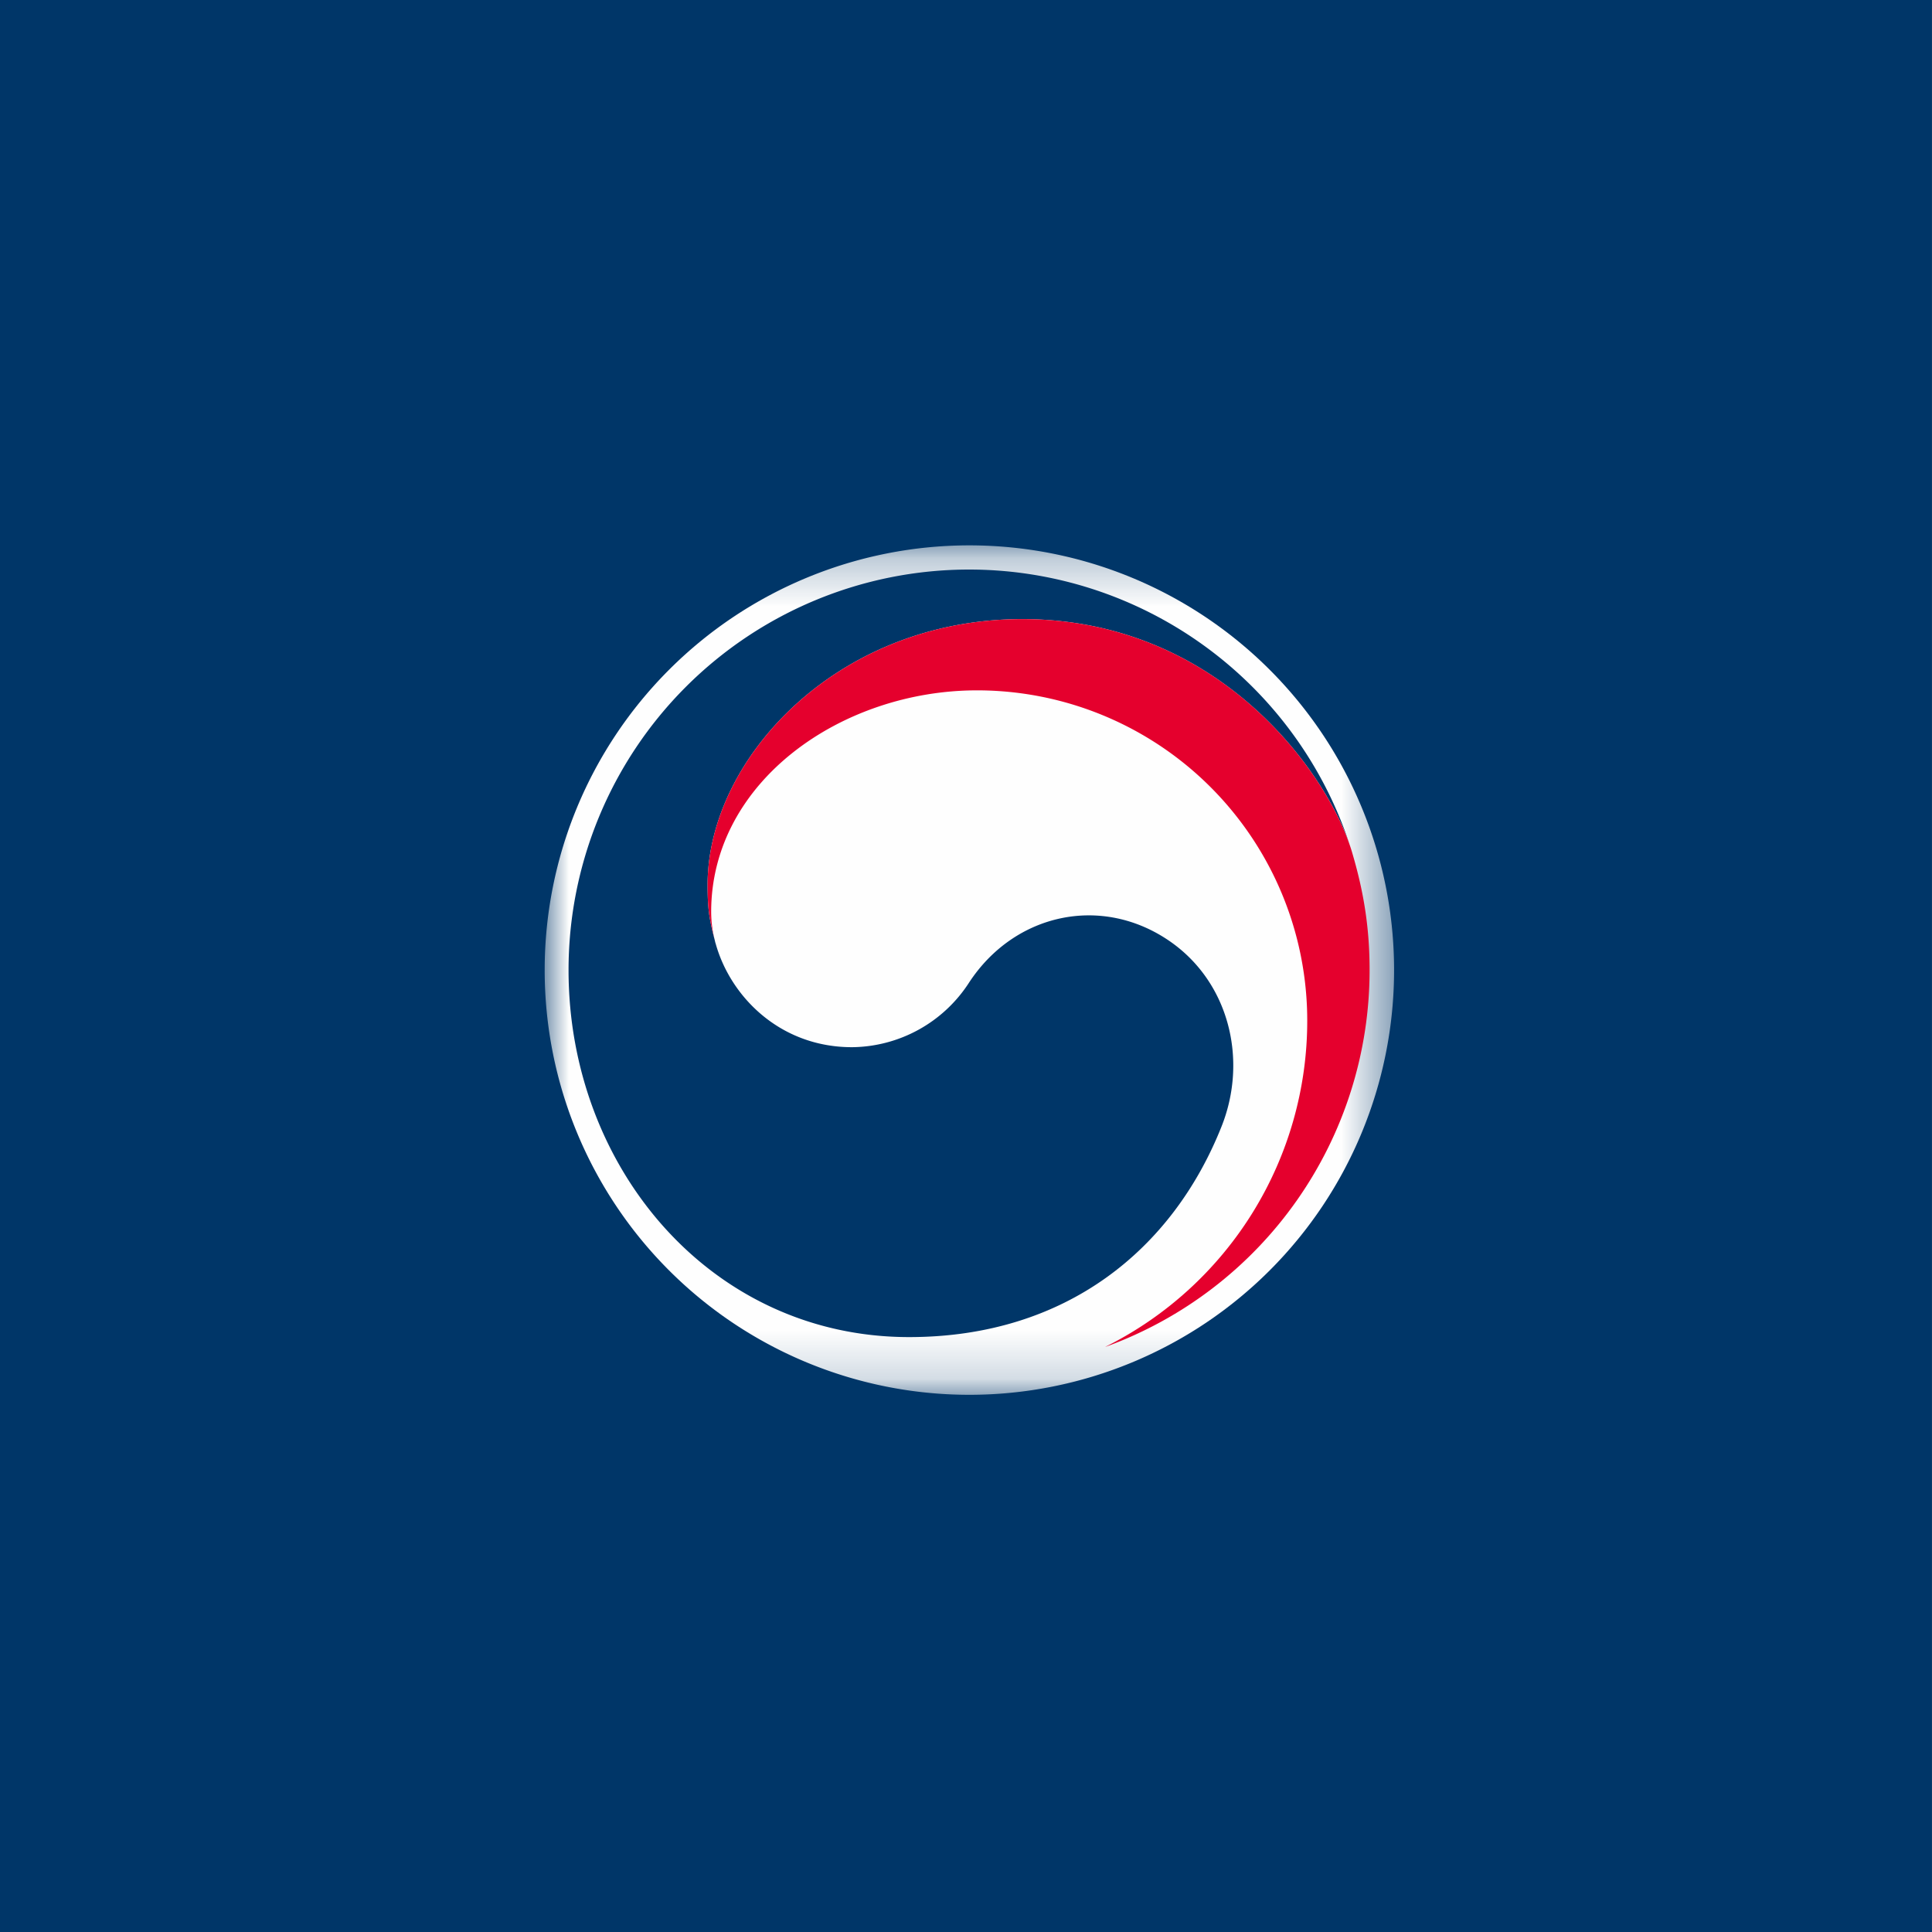 <svg viewBox="0 0 40 40" xmlns="http://www.w3.org/2000/svg" xmlns:xlink="http://www.w3.org/1999/xlink" class=" "><rect x="0" y="0" width="40" height="40" fill="#808080" stroke="none"/><defs><path id="icn-bank-fill-mois-a" d="M0 .247h17.586v17.585H0z"></path></defs><g fill="none" fill-rule="evenodd"><path fill="#003668" d="M0 0h39.999v40H0z"></path><g transform="translate(11.277 11.046)"><mask id="icn-bank-fill-mois-b" fill="#fff"><use xlink:href="#icn-bank-fill-mois-a"></use></mask><path d="M17.586 9.04A8.793 8.793 0 110 9.038a8.793 8.793 0 0117.586 0" fill="#FEFEFE" mask="url(#icn-bank-fill-mois-b)"></path></g><path d="M24.197 19.472c-1.399-.95-3.19-.563-4.13.866a2.917 2.917 0 01-2.426 1.343c-1.497 0-2.52-1.053-2.823-2.141-.005-.012-.006-.022-.01-.031l-.008-.037c-.12-.455-.15-.67-.15-1.154 0-2.602 2.672-5.5 6.516-5.5 3.94 0 6.193 2.998 6.776 4.665a8.297 8.297 0 00-7.88-5.691 8.293 8.293 0 00-8.291 8.293c0 4.094 2.953 7.598 7.05 7.598 3.266 0 5.462-1.83 6.468-4.356.552-1.381.162-3.003-1.092-3.855" fill="#003668"></path><path d="M27.993 17.644c-.486-1.626-2.755-4.826-6.827-4.826-3.844 0-6.516 2.898-6.516 5.5 0 .483.03.699.15 1.154a2.413 2.413 0 01-.076-.592c0-2.71 2.713-4.587 5.503-4.587a6.837 6.837 0 016.838 6.836 7.54 7.54 0 01-4.177 6.754v.002a8.295 8.295 0 005.468-7.8c0-.85-.113-1.598-.363-2.44" fill="#E5002D"></path></g></svg>
